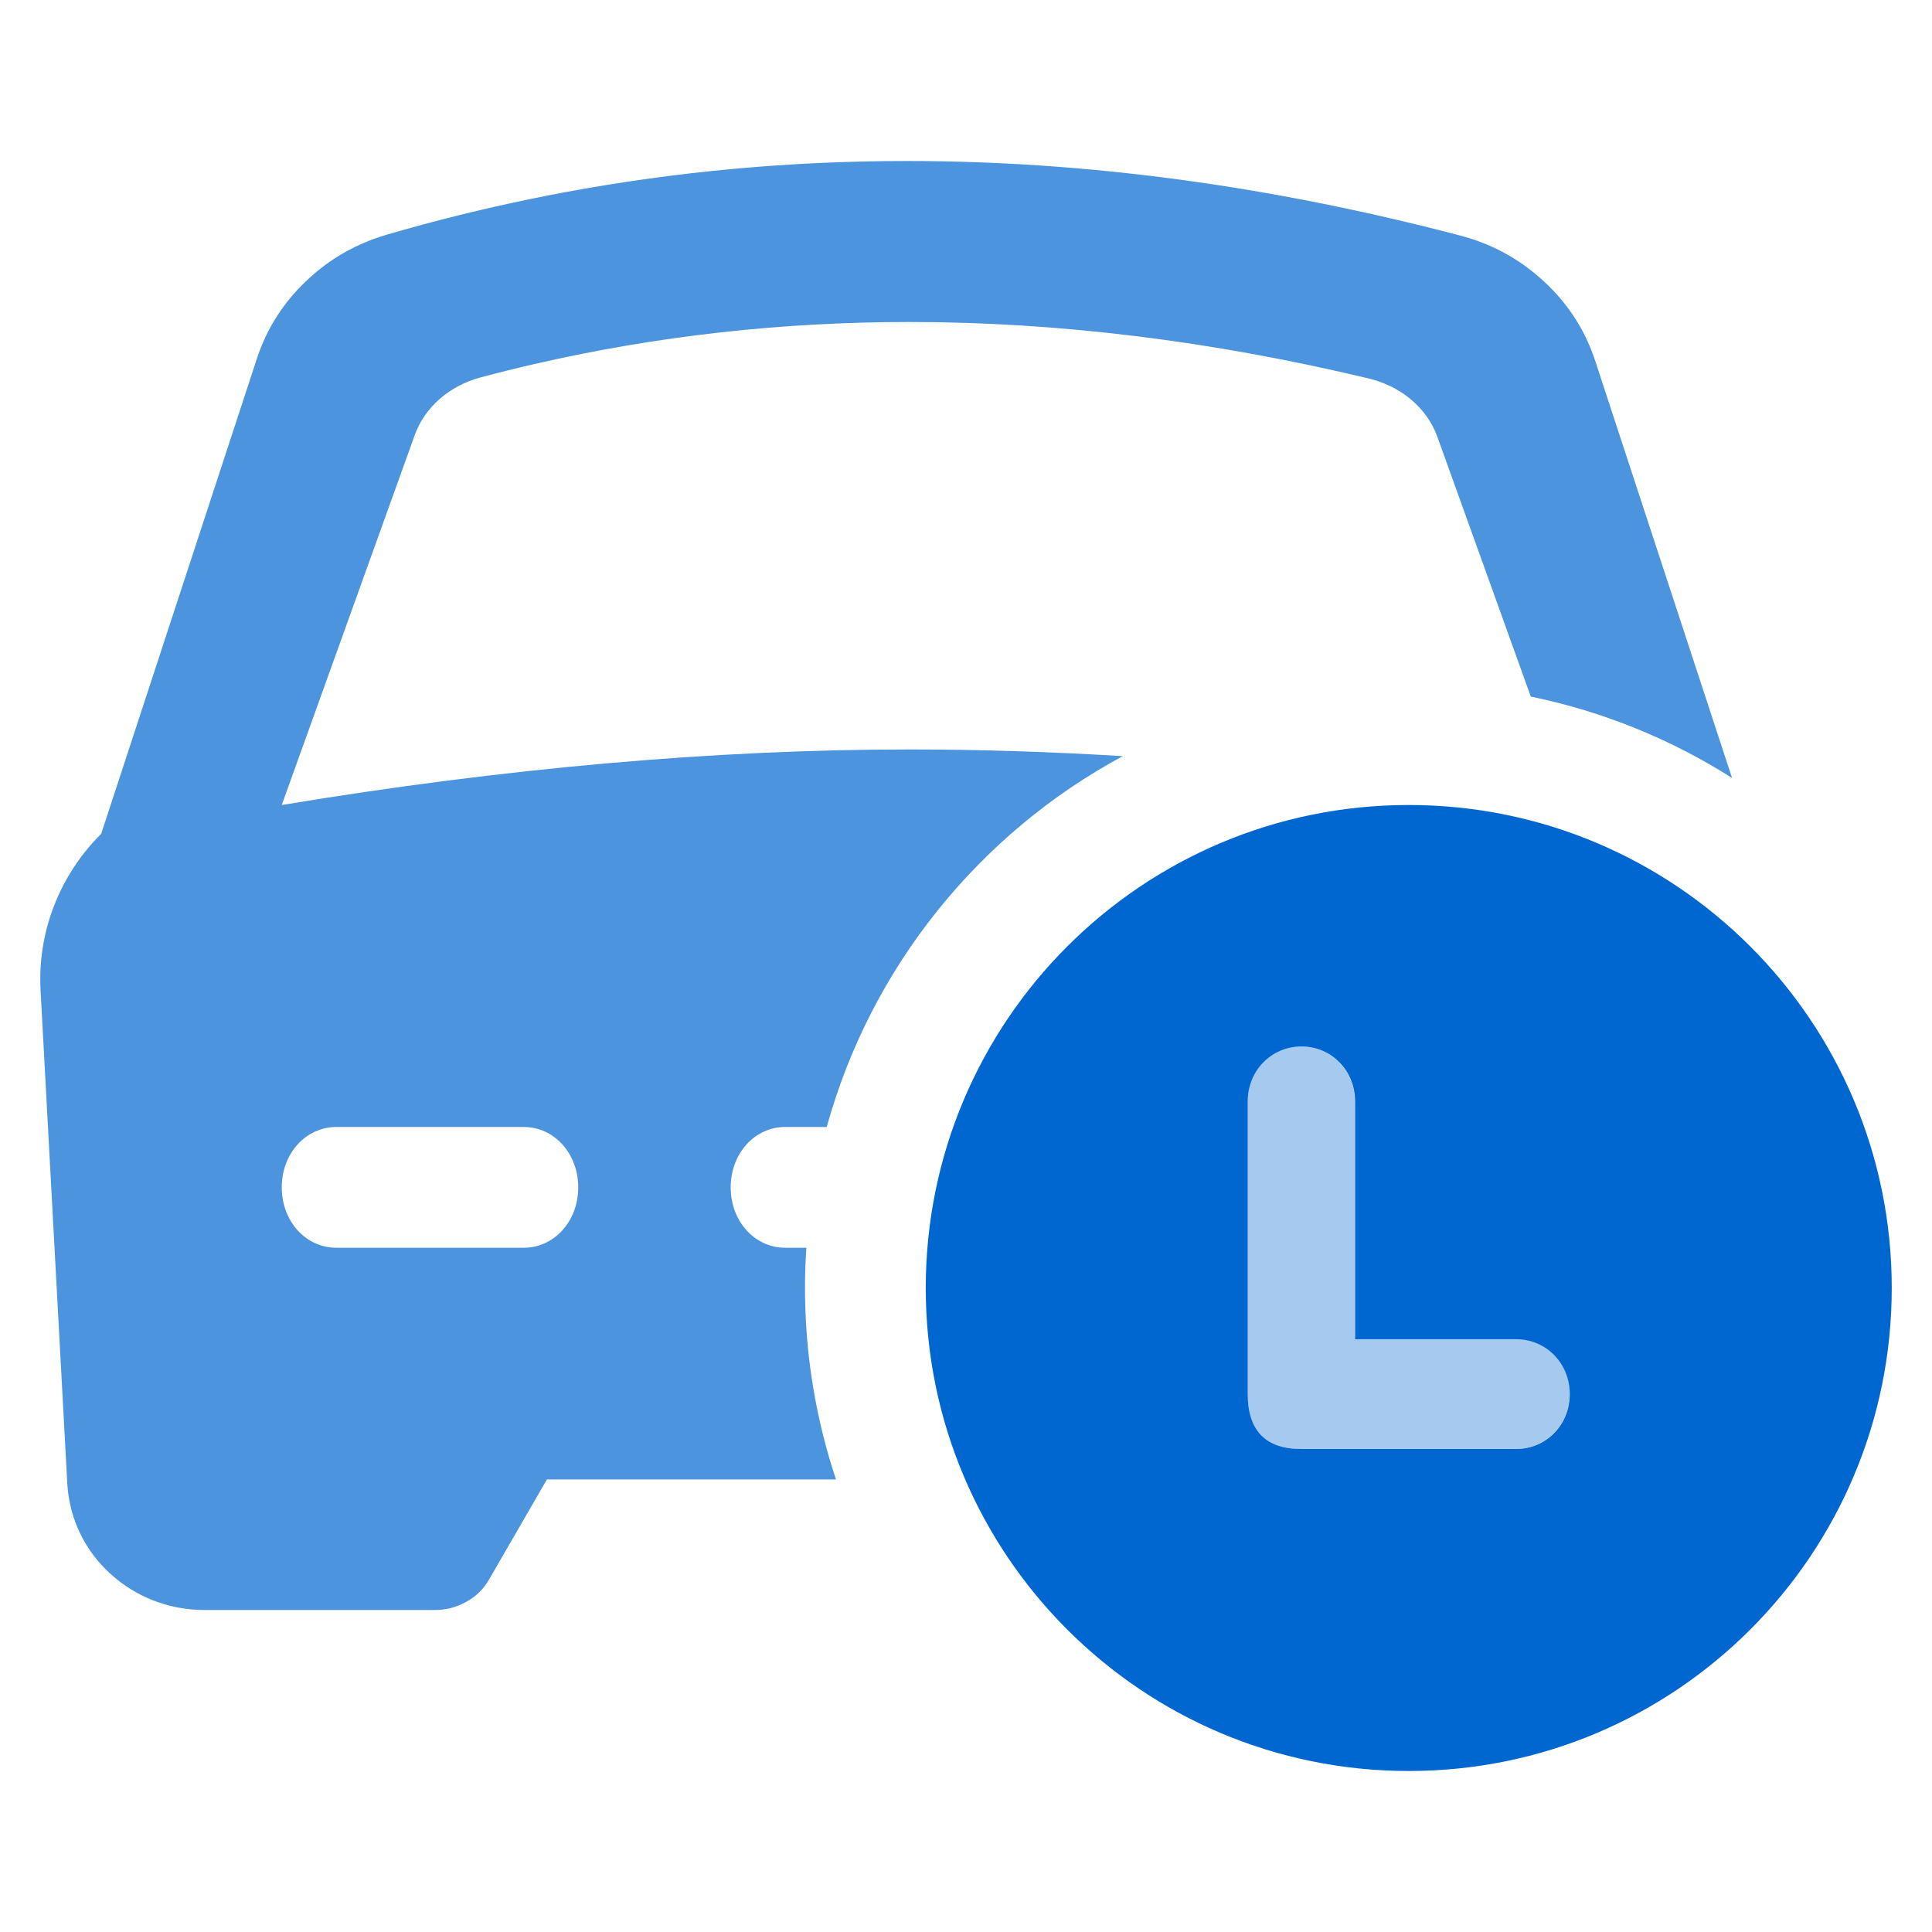 <svg viewBox="0 0 24 24" xmlns="http://www.w3.org/2000/svg" xmlns:xlink="http://www.w3.org/1999/xlink">
	<defs>
		<clipPath id="clip377_46758">
			<rect id="color-icon-car-rental" width="24" height="24" fill="white" fill-opacity="0"/>
		</clipPath>
	</defs>
	<g clip-path="url(#clip377_46758)">
		<path id="减去顶层" d="M11.265 2C13.492 2 15.783 2.308 18.134 2.925C18.321 2.973 18.497 3.041 18.662 3.128C18.85 3.227 19.024 3.351 19.184 3.5Q19.39 3.691 19.541 3.916C19.658 4.09 19.75 4.28 19.817 4.485L21.516 9.664C20.763 9.186 19.919 8.839 19.016 8.653L17.855 5.425C17.727 5.07 17.405 4.797 17.001 4.701Q14.066 4 11.298 4Q8.904 4 6.631 4.524L6.631 4.524L6.631 4.524Q6.3 4.6 5.971 4.688C5.582 4.792 5.275 5.06 5.152 5.405L3.5 10Q7.669 9.31 11.306 9.31Q12.571 9.31 13.947 9.393C12.167 10.353 10.819 12.011 10.27 14L9.753 14C9.374 14 9.077 14.33 9.077 14.75C9.077 15.17 9.374 15.5 9.753 15.5L10.017 15.5C10.006 15.665 10 15.832 10 16C10 16.831 10.136 17.631 10.385 18.378L6.794 18.378L6.075 19.622C6.008 19.739 5.914 19.831 5.793 19.898C5.673 19.966 5.542 20 5.403 20L2.54 20Q2.368 20 2.203 19.968C2.096 19.947 1.991 19.916 1.888 19.875C1.801 19.84 1.719 19.799 1.641 19.752C1.539 19.69 1.444 19.619 1.356 19.536Q1.249 19.436 1.163 19.323C1.096 19.234 1.039 19.14 0.991 19.039C0.95 18.953 0.918 18.866 0.893 18.777Q0.89 18.765 0.886 18.753Q0.885 18.75 0.885 18.746L0.884 18.744L0.884 18.741L0.883 18.738Q0.845 18.588 0.836 18.431L0.504 12.304Q0.488 11.999 0.542 11.707L0.542 11.705Q0.542 11.703 0.543 11.701Q0.547 11.681 0.551 11.661Q0.605 11.394 0.719 11.137C0.809 10.936 0.921 10.751 1.056 10.582C1.118 10.504 1.185 10.429 1.257 10.358L3.189 4.461Q3.268 4.219 3.393 4.005Q3.419 3.961 3.447 3.918Q3.593 3.692 3.795 3.499Q3.984 3.317 4.202 3.182L4.202 3.182L4.203 3.182Q4.247 3.154 4.292 3.129C4.451 3.04 4.621 2.97 4.802 2.916Q5.693 2.656 6.6 2.47Q6.811 2.426 7.023 2.387Q9.104 2 11.265 2ZM6.507 14L4.177 14C3.798 14 3.5 14.33 3.5 14.75C3.5 15.17 3.798 15.5 4.177 15.5L6.507 15.5C6.885 15.5 7.183 15.17 7.183 14.75C7.183 14.33 6.885 14 6.507 14Z" clip-rule="evenodd" fill="rgba(0,103,209,0.7)" fill-opacity="1" fill-rule="evenodd"/>
		<path id="减去顶层" d="M17.5 10C14.186 10 11.5 12.686 11.5 16C11.5 19.314 14.186 22 17.5 22C20.814 22 23.5 19.314 23.5 16C23.5 12.686 20.814 10 17.5 10ZM16.833 16.636L16.833 13.682C16.833 13.3 16.54 13 16.167 13C15.793 13 15.5 13.3 15.5 13.682L15.5 17.318C15.5 17.546 15.556 17.716 15.667 17.829C15.778 17.943 15.944 18 16.167 18L18.833 18C19.207 18 19.5 17.7 19.5 17.318C19.5 16.936 19.207 16.636 18.833 16.636L16.833 16.636Z" clip-rule="evenodd" fill="rgba(0,103,209,1)" fill-opacity="1" fill-rule="evenodd"/>
		<path id="路径 16 (边框)" d="M16.83 13.68L16.83 16.63L18.83 16.63C19.2 16.63 19.5 16.93 19.5 17.31C19.5 17.7 19.2 18 18.83 18L16.16 18C15.94 18 15.77 17.94 15.66 17.82C15.55 17.71 15.5 17.54 15.5 17.31L15.5 13.68C15.5 13.3 15.79 13 16.16 13C16.54 13 16.83 13.3 16.83 13.68Z" fill="rgba(0,103,209,0.7)"  fill-opacity="0.5" fill-rule="evenodd"/>
	</g>
</svg>
